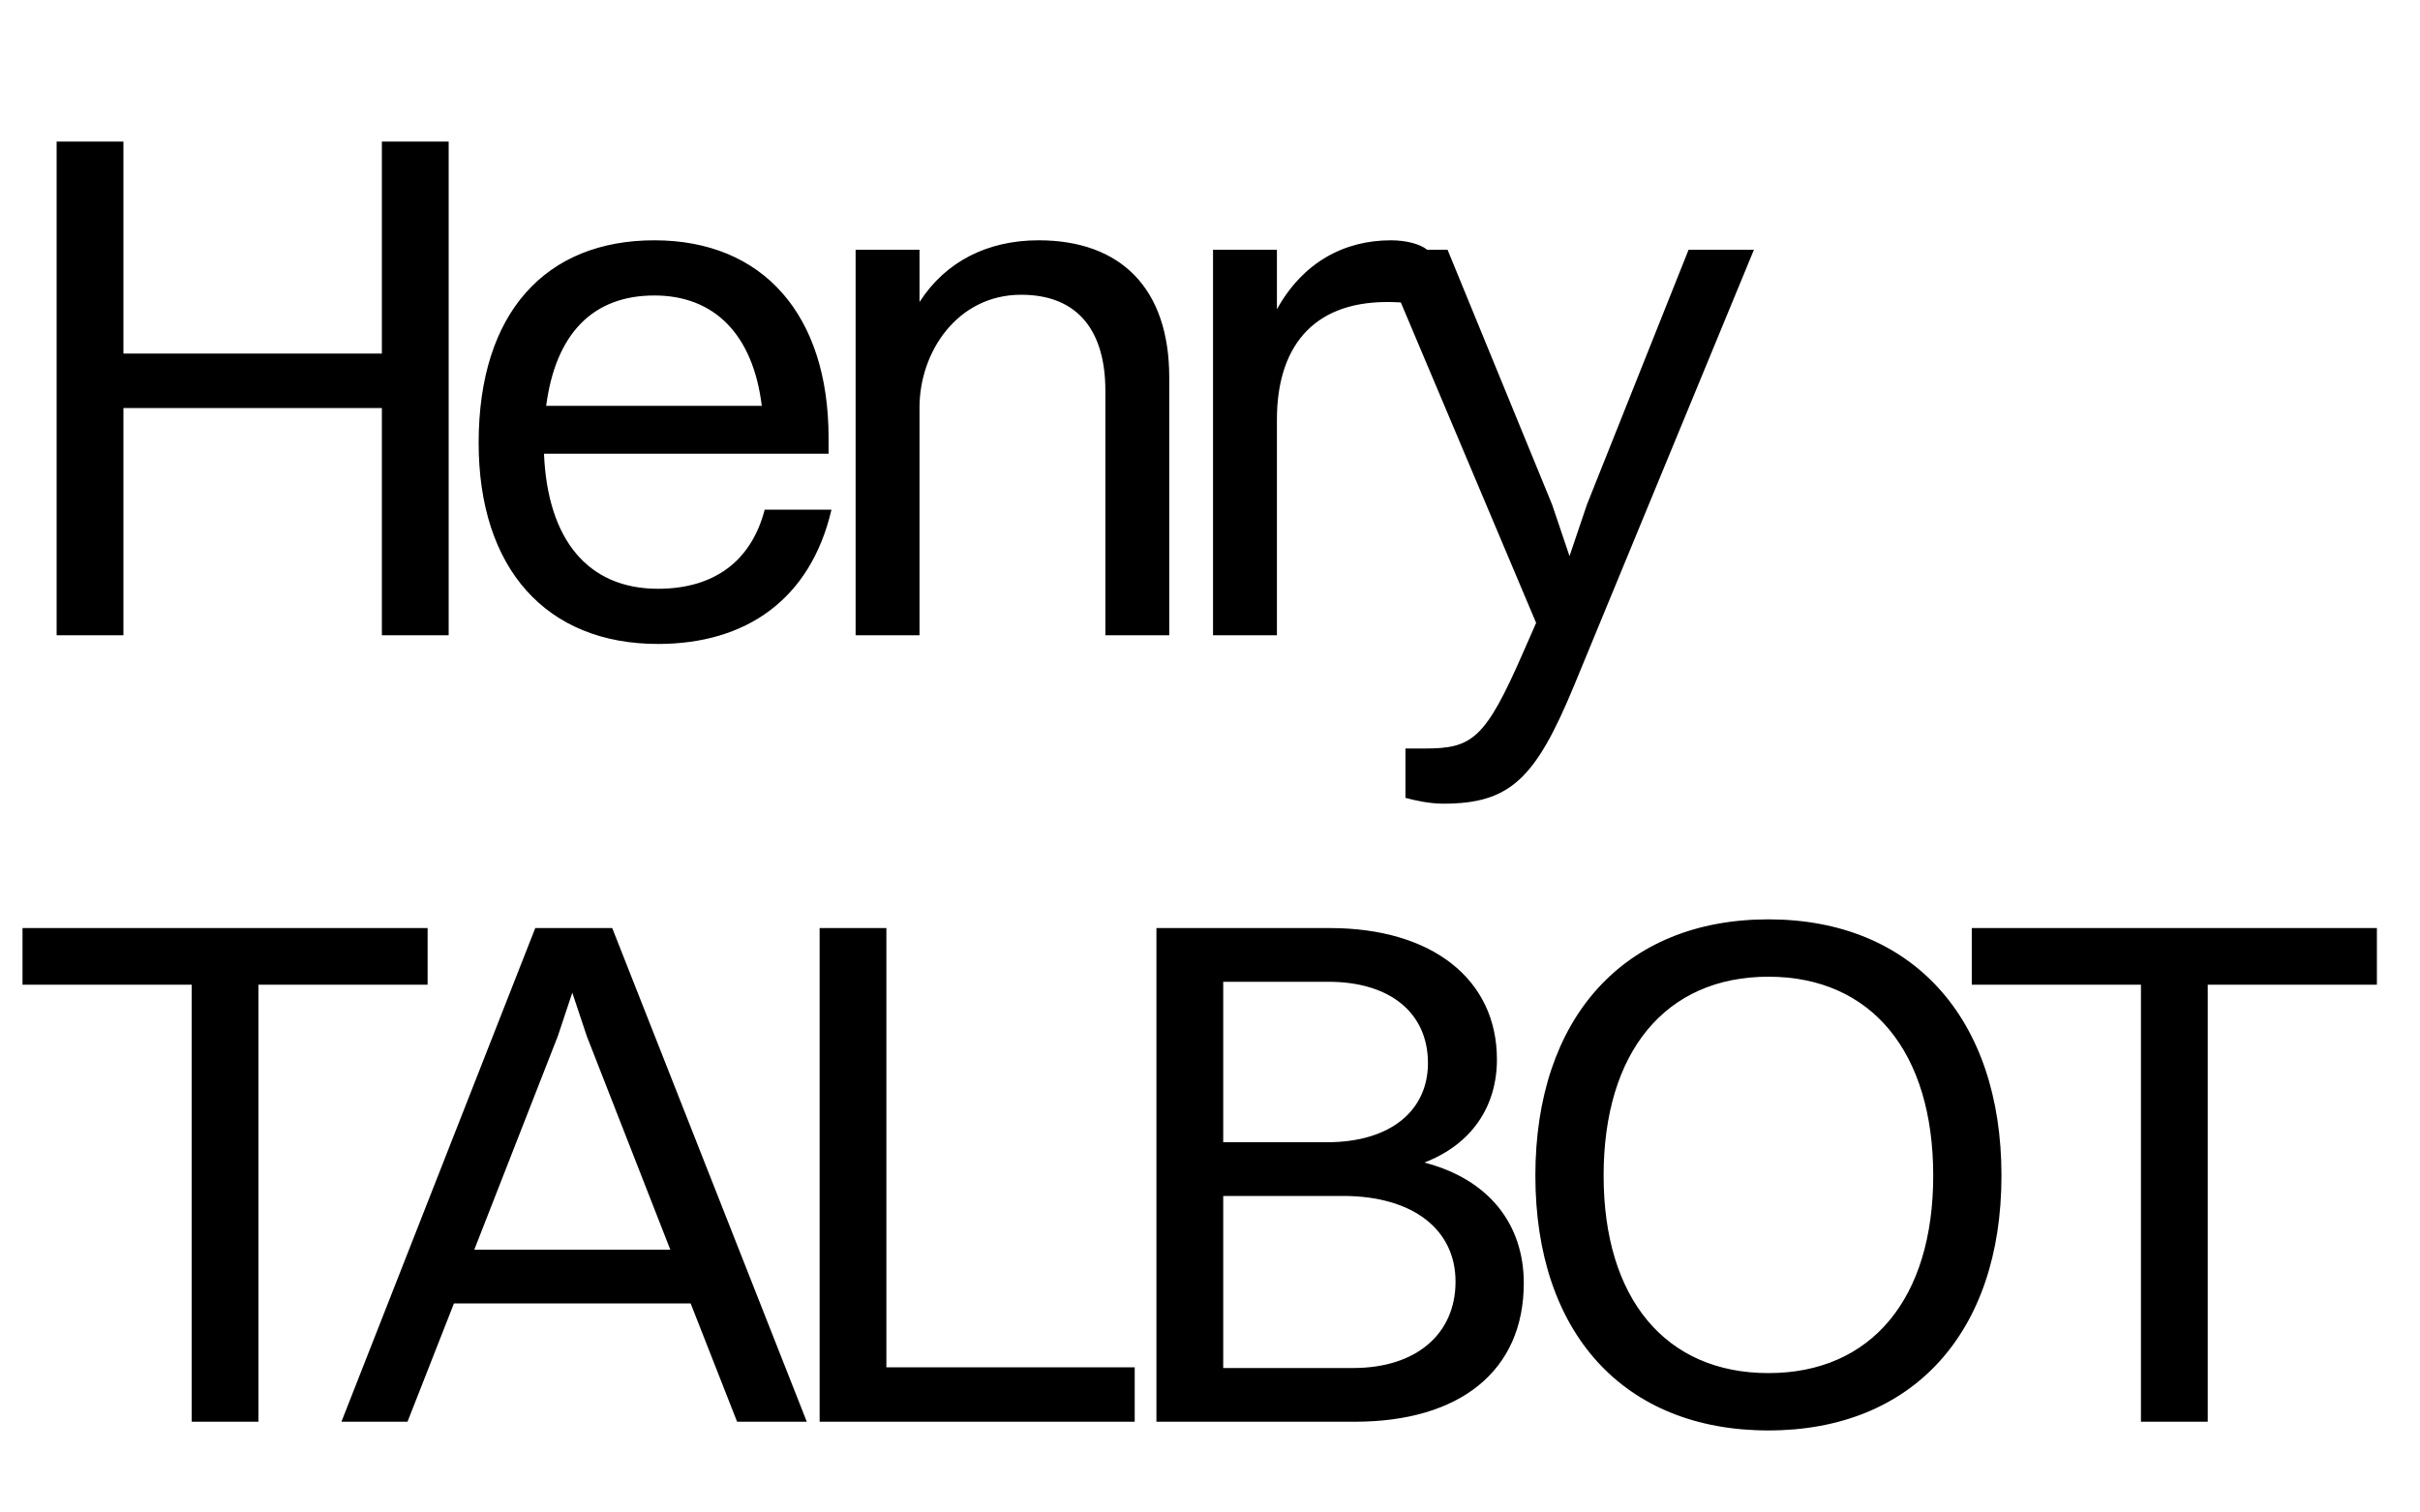 <svg width="80" height="50" viewBox="0 0 80 50" fill="none"
    xmlns="http://www.w3.org/2000/svg">
    <path d="M6.336 47H8.544V32.552H14.136V30.68H0.744V32.552H6.336V47ZM24.367 47H26.671L20.239 30.68H17.695L11.287 47H13.471L15.007 43.088H22.831L24.367 47ZM18.439 34.256L18.919 32.816L19.399 34.256L22.159 41.312H15.679L18.439 34.256ZM27.095 47H37.511V45.2H29.302V30.68H27.095V47ZM38.229 47H44.781C48.261 47 50.373 45.32 50.373 42.416C50.373 40.472 49.221 38.984 47.085 38.432C48.645 37.832 49.485 36.584 49.485 35.024C49.485 32.36 47.325 30.68 43.965 30.68H38.229V47ZM43.917 32.456C45.957 32.456 47.205 33.488 47.205 35.144C47.205 36.704 45.981 37.76 43.869 37.76H40.437V32.456H43.917ZM44.397 39.536C46.701 39.536 48.117 40.64 48.117 42.368C48.117 44.096 46.821 45.224 44.733 45.224H40.437V39.536H44.397ZM58.46 47.288C63.212 47.288 66.164 44.072 66.164 38.864C66.164 33.656 63.212 30.392 58.46 30.392C53.684 30.392 50.756 33.656 50.756 38.864C50.756 44.072 53.684 47.288 58.46 47.288ZM58.46 45.392C55.052 45.392 53.012 42.92 53.012 38.864C53.012 34.784 55.052 32.288 58.46 32.288C61.868 32.288 63.908 34.784 63.908 38.864C63.908 42.92 61.868 45.392 58.46 45.392ZM70.775 47H72.983V32.552H78.575V30.68H65.183V32.552H70.775V47Z" fill="black"/>
    <path d="M1.872 21H4.08V13.488H12.624V21H14.832V4.68H12.624V11.688H4.08V4.68H1.872V21ZM27.487 16.848H25.279C24.823 18.6 23.551 19.464 21.751 19.464C19.447 19.464 18.103 17.856 17.983 15H27.391V14.472C27.391 10.416 25.231 7.944 21.631 7.944C18.055 7.944 15.823 10.32 15.823 14.64C15.823 18.792 18.055 21.288 21.751 21.288C24.655 21.288 26.791 19.824 27.487 16.848ZM21.631 9.768C23.623 9.768 24.895 11.064 25.183 13.416H18.055C18.367 11.04 19.591 9.768 21.631 9.768ZM28.285 21H30.397V13.464C30.397 11.64 31.645 9.744 33.757 9.744C35.677 9.744 36.541 10.992 36.541 12.912V21H38.653V12.48C38.653 9.528 37.045 7.944 34.333 7.944C32.653 7.944 31.261 8.64 30.397 9.984V8.256H28.285V21ZM40.1 21H42.212V13.872C42.212 11.568 43.316 9.984 45.86 9.984C46.364 9.984 46.82 10.032 47.18 10.152V8.256C46.94 8.064 46.484 7.944 45.98 7.944C44.444 7.944 43.076 8.664 42.212 10.224V8.256H40.1V21ZM47.709 26.568C49.917 26.568 50.757 25.752 52.029 22.68L57.981 8.256H55.821L52.461 16.68L51.885 18.384L51.309 16.68L47.853 8.256H45.573L50.781 20.592L50.349 21.576C49.101 24.432 48.669 24.744 47.109 24.744H46.461V26.376C46.725 26.448 47.229 26.568 47.709 26.568Z" fill="black"/>
</svg>

